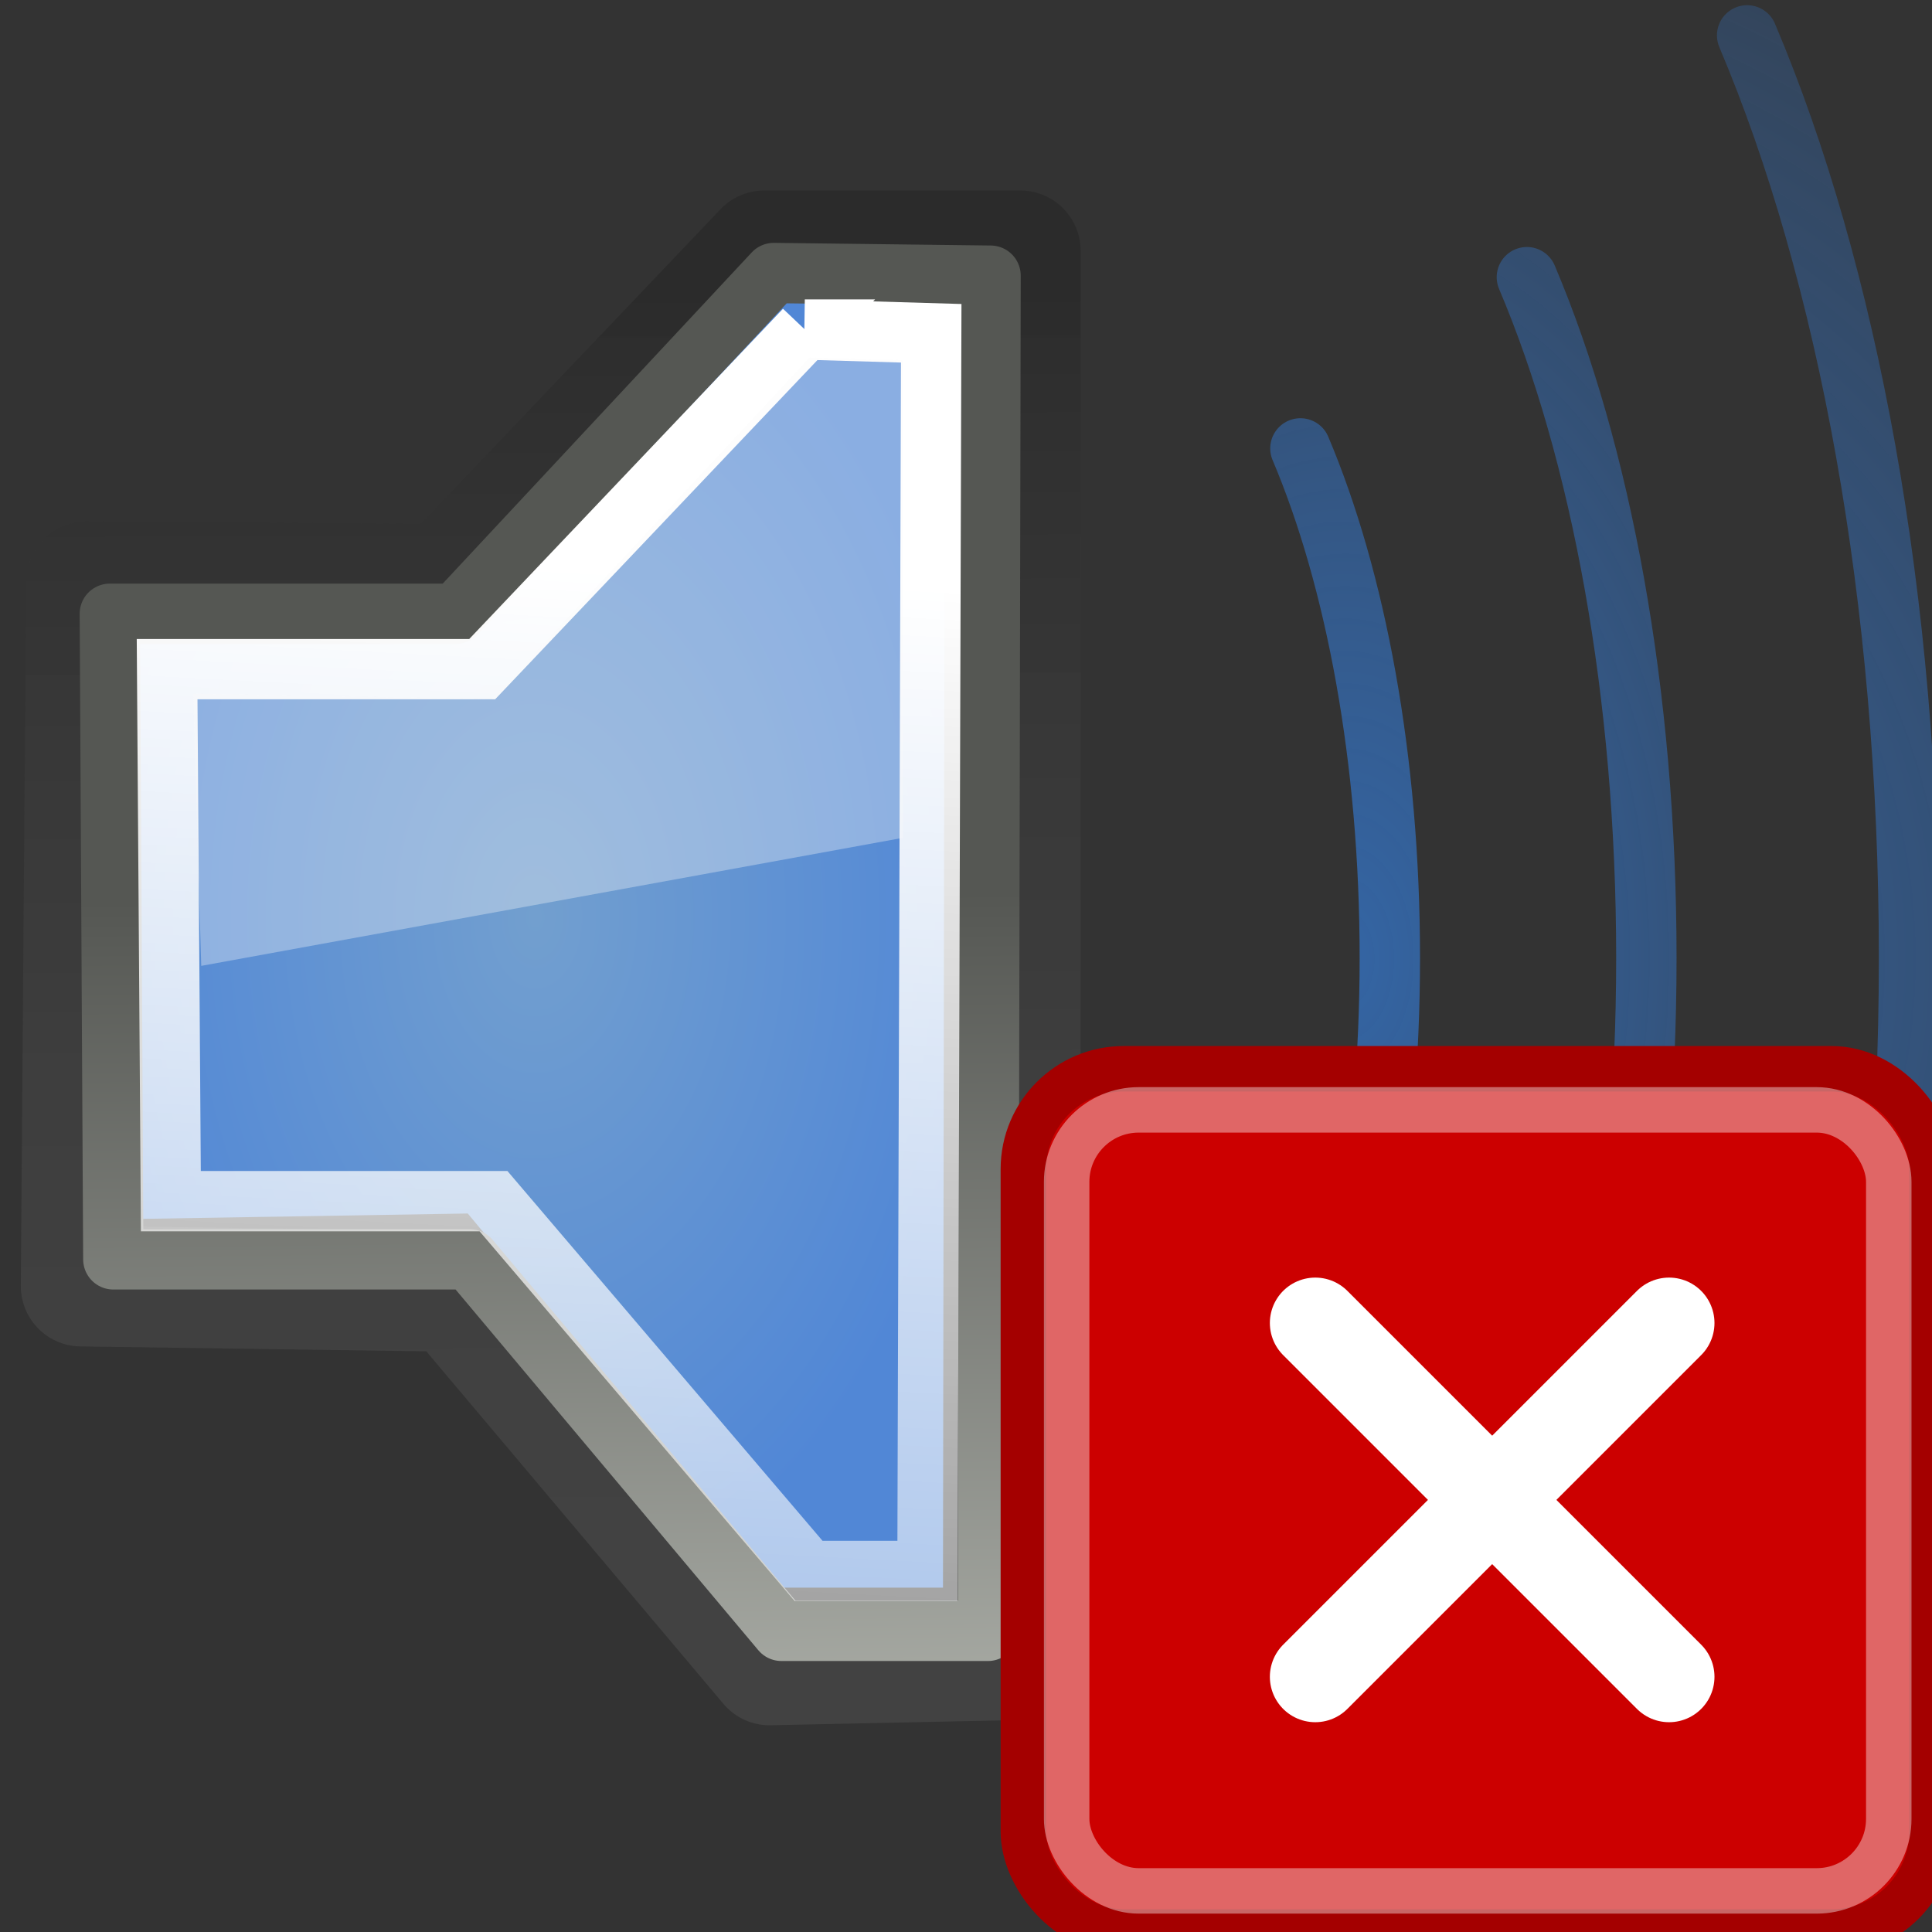 <?xml version="1.0" encoding="UTF-8" standalone="no"?>
<!-- Created with Inkscape (http://www.inkscape.org/) -->

<svg
   xmlns:dc="http://purl.org/dc/elements/1.1/"
   xmlns:cc="http://creativecommons.org/ns#"
   xmlns:rdf="http://www.w3.org/1999/02/22-rdf-syntax-ns#"
   xmlns:svg="http://www.w3.org/2000/svg"
   xmlns="http://www.w3.org/2000/svg"
   xmlns:xlink="http://www.w3.org/1999/xlink"
   xmlns:sodipodi="http://sodipodi.sourceforge.net/DTD/sodipodi-0.dtd"
   xmlns:inkscape="http://www.inkscape.org/namespaces/inkscape"
   width="32"
   height="32"
   id="svg5312"
   version="1.1"
   inkscape:version="0.48.3.1 r9886"
   sodipodi:docname="audio_volume.svg"
   inkscape:export-filename="/media/daten/Projekte/music/images/icons/audio_volume_muted.png"
   inkscape:export-xdpi="68"
   inkscape:export-ydpi="68">
  <rect width="100%" height="100%" fill="#333333" stroke="none"/>
  <defs
     id="defs5314">
    <linearGradient
       inkscape:collect="always"
       xlink:href="#linearGradient2817-2-9-5-0"
       id="linearGradient4926-7"
       x1="512.051"
       y1="223.752"
       x2="512.105"
       y2="245.761"
       gradientUnits="userSpaceOnUse" />
    <linearGradient
       id="linearGradient2817-2-9-5-0">
      <stop
         style="stop-color:#000000;stop-opacity:1;"
         offset="0"
         id="stop2819-7-3-3-2" />
      <stop
         style="stop-color:#ffffff;stop-opacity:0.485;"
         offset="1"
         id="stop2821-0-4-7-9" />
    </linearGradient>
    <radialGradient
       inkscape:collect="always"
       xlink:href="#linearGradient8347-0-7-15"
       id="radialGradient5468-7"
       gradientUnits="userSpaceOnUse"
       gradientTransform="matrix(1,0,0,1.529,0,-288.622)"
       cx="507.349"
       cy="545.367"
       fx="507.349"
       fy="545.367"
       r="3.841" />
    <linearGradient
       id="linearGradient8347-0-7-15">
      <stop
         style="stop-color:#729fcf;stop-opacity:1;"
         offset="0"
         id="stop8349-0-4-94" />
      <stop
         style="stop-color:#5187d6;stop-opacity:1;"
         offset="1"
         id="stop8351-2-9-0" />
    </linearGradient>
    <linearGradient
       inkscape:collect="always"
       xlink:href="#linearGradient2697-3-8-7-73"
       id="linearGradient4828-1"
       x1="497.718"
       y1="250.49"
       x2="497.534"
       y2="234.05"
       gradientUnits="userSpaceOnUse" />
    <linearGradient
       id="linearGradient2697-3-8-7-73">
      <stop
         id="stop2699-1-1-1-9"
         offset="0"
         style="stop-color:#babdb6" />
      <stop
         id="stop2701-8-8-0-8"
         offset="1"
         style="stop-color:#555753" />
    </linearGradient>
    <linearGradient
       inkscape:collect="always"
       xlink:href="#linearGradient3081-1-3-5-20"
       id="linearGradient4852-4"
       x1="469.75"
       y1="534.469"
       x2="467.781"
       y2="571.969"
       gradientUnits="userSpaceOnUse" />
    <linearGradient
       inkscape:collect="always"
       id="linearGradient3081-1-3-5-20">
      <stop
         style="stop-color:#ffffff;stop-opacity:1;"
         offset="0"
         id="stop3083-3-2-8-52" />
      <stop
         style="stop-color:#ffffff;stop-opacity:0;"
         offset="1"
         id="stop3085-5-1-7-81" />
    </linearGradient>
    <radialGradient
       r="1.24"
       fy="24.428"
       fx="36.828"
       cy="24.428"
       cx="36.828"
       gradientTransform="matrix(13.399,-4.118282e-6,6.831725e-6,22.227,31.079,71.715)"
       gradientUnits="userSpaceOnUse"
       id="radialGradient5494-7"
       xlink:href="#linearGradient3498-5"
       inkscape:collect="always" />
    <linearGradient
       inkscape:collect="always"
       id="linearGradient3498-5">
      <stop
         style="stop-color:#3465a4;stop-opacity:1;"
         offset="0"
         id="stop3500-28" />
      <stop
         style="stop-color:#3465a4;stop-opacity:0;"
         offset="1"
         id="stop3502-6" />
    </linearGradient>
    <radialGradient
       inkscape:collect="always"
       xlink:href="#linearGradient3498-5"
       id="radialGradient3508-6"
       gradientUnits="userSpaceOnUse"
       gradientTransform="matrix(13.399,-4.118282e-6,6.831725e-6,22.227,31.079,71.715)"
       cx="36.828"
       cy="24.428"
       fx="36.828"
       fy="24.428"
       r="1.24" />
    <radialGradient
       inkscape:collect="always"
       xlink:href="#linearGradient3498-5"
       id="radialGradient3506-1"
       gradientUnits="userSpaceOnUse"
       gradientTransform="matrix(21.094,0,0,22.227,-252.343,71.716)"
       cx="36.828"
       cy="24.428"
       fx="36.828"
       fy="24.428"
       r="1.24" />
    <radialGradient
       r="1.24"
       fy="24.428"
       fx="36.828"
       cy="24.428"
       cx="36.828"
       gradientTransform="matrix(21.094,0,0,22.227,-252.343,71.716)"
       gradientUnits="userSpaceOnUse"
       id="radialGradient5376"
       xlink:href="#linearGradient3498-5"
       inkscape:collect="always" />
    <radialGradient
       inkscape:collect="always"
       xlink:href="#linearGradient3498-5"
       id="radialGradient5485"
       gradientUnits="userSpaceOnUse"
       gradientTransform="matrix(21.094,0,0,22.227,-754.596,493.28)"
       cx="36.828"
       cy="24.428"
       fx="36.828"
       fy="24.428"
       r="1.24" />
    <radialGradient
       inkscape:collect="always"
       xlink:href="#linearGradient3498-5"
       id="radialGradient5488"
       gradientUnits="userSpaceOnUse"
       gradientTransform="matrix(13.399,-4.118282e-6,6.831725e-6,22.227,-471.174,493.279)"
       cx="36.828"
       cy="24.428"
       fx="36.828"
       fy="24.428"
       r="1.24" />
    <radialGradient
       inkscape:collect="always"
       xlink:href="#linearGradient3498-5"
       id="radialGradient5491"
       gradientUnits="userSpaceOnUse"
       gradientTransform="matrix(13.399,-4.118282e-6,6.831725e-6,22.227,-471.174,493.279)"
       cx="36.828"
       cy="24.428"
       fx="36.828"
       fy="24.428"
       r="1.24" />
  </defs>
  <sodipodi:namedview
     id="base"
     pagecolor="#ffffff"
     bordercolor="#666666"
     borderopacity="1.0"
     inkscape:pageopacity="0.0"
     inkscape:pageshadow="2"
     inkscape:zoom="11.2"
     inkscape:cx="59.311141"
     inkscape:cy="27.382354"
     inkscape:document-units="px"
     inkscape:current-layer="layer1"
     showgrid="false"
     inkscape:window-width="1855"
     inkscape:window-height="1056"
     inkscape:window-x="65"
     inkscape:window-y="24"
     inkscape:window-maximized="1"
     inkscape:snap-page="true" />
  <g
     inkscape:label="Ebene 1"
     inkscape:groupmode="layer"
     id="layer1"
     transform="translate(0,-1020.362)">
    <g
       transform="translate(-503.044,493.07)"
       id="g5533-4">
      <path
         sodipodi:nodetypes="ccccccccc"
         transform="translate(0,308.268)"
         inkscape:connector-curvature="0"
         id="path4918-1"
         d="m 504.476,228.658 5.966,0.044 5.259,-5.524 4.243,1e-5 -1e-5,23.335 -4.154,0.088 -5.215,-6.187 -6.187,-0.088 z"
         style="opacity:0.15;fill:none;stroke:url(#linearGradient4926-7);stroke-width:1.998;stroke-linecap:square;stroke-linejoin:round;stroke-miterlimit:4;stroke-opacity:1;stroke-dasharray:none" />
      <path
         sodipodi:nodetypes="ccccccccc"
         inkscape:connector-curvature="0"
         id="path5466-2"
         d="m 509.356,539.844 -2.669,2.906 -2.844,0 -0.049,5.097 2.974,-0.049 2.685,3.221 1.406,0 0.016,-11.16 z"
         style="fill:url(#radialGradient5468-7);fill-opacity:1;stroke:none"
         transform="matrix(1.924,0,0,1.924,-464.23,-506.572)" />
      <path
         sodipodi:nodetypes="ccccccccc"
         transform="translate(0,308.268)"
         inkscape:connector-curvature="0"
         id="path4820-9"
         d="m 504.863,229.19 5.731,1e-5 5.266,-5.644 3.591,0.044 -0.044,22.446 -3.42,0 -5.164,-6.153 -5.902,-1e-5 z"
         style="fill:none;stroke:url(#linearGradient4828-1);stroke-width:0.999;stroke-linecap:square;stroke-linejoin:round;stroke-miterlimit:4;stroke-opacity:1;stroke-dasharray:none" />
      <path
         d="m 516.375,532.75 -5.344,5.625 -5.219,0 0.062,8.812 5.344,0 5.219,6.125 1.969,0 0.062,-20.5 -2.094,-0.062 z"
         id="path4812-6"
         style="fill:none;stroke:url(#linearGradient4852-4);stroke-width:0.999;stroke-miterlimit:4;stroke-opacity:1;stroke-dasharray:none"
         inkscape:original="M 516.375 532.75 L 511.03125 538.375 L 505.8125 538.375 L 505.875 547.1875 L 511.21875 547.1875 L 516.4375 553.3125 L 518.40625 553.3125 L 518.46875 532.8125 L 516.375 532.75 z "
         inkscape:radius="0"
         sodipodi:type="inkscape:offset" />
      <path
         transform="translate(0,308.268)"
         inkscape:connector-curvature="0"
         id="path4934-2"
         d="m 506.288,230.602 0.088,3.315 11.446,-1.591 0.044,-7.425 -1.458,0.088 -5.259,5.745 z"
         style="opacity:0.15;fill:none;stroke:none" />
      <path
         sodipodi:nodetypes="ccccccc"
         transform="translate(0,308.268)"
         inkscape:connector-curvature="0"
         id="path4936-7"
         d="m 506.244,230.514 0.133,4.508 11.623,-2.121 10e-6,-7.911 -1.547,-0.044 -5.259,5.657 z"
         style="opacity:0.5;fill:#f7f7f7;fill-opacity:0.686;stroke:none" />
    </g>
    <path
       inkscape:connector-curvature="0"
       sodipodi:nodetypes="csc"
       id="path3488-2"
       d="m 21.539,1044.665 c 0.917,-2.165 1.481,-5.158 1.481,-8.438 0,-3.28 -0.564,-6.273 -1.481,-8.438"
       style="color:#000000;fill:none;stroke:url(#radialGradient5491);stroke-width:1;stroke-linecap:round;stroke-linejoin:miter;stroke-miterlimit:4;stroke-opacity:1;stroke-dasharray:none;stroke-dashoffset:0;marker:none;visibility:visible;display:inline;overflow:visible" />
    <path
       inkscape:connector-curvature="0"
       style="color:#000000;fill:none;stroke:url(#radialGradient5488);stroke-width:1;stroke-linecap:round;stroke-linejoin:miter;stroke-miterlimit:4;stroke-opacity:1;stroke-dasharray:none;stroke-dashoffset:0;marker:none;visibility:visible;display:inline;overflow:visible"
       d="m 25.29,1047.503 c 1.226,-2.893 1.979,-6.892 1.979,-11.275 0,-4.383 -0.753,-8.383 -1.979,-11.275"
       id="path3494-15"
       sodipodi:nodetypes="csc" />
    <path
       inkscape:connector-curvature="0"
       sodipodi:nodetypes="csc"
       id="path3496-4"
       d="m 28.938,1051.508 c 1.661,-3.92 2.682,-9.341 2.682,-15.28 0,-5.94 -1.021,-11.36 -2.682,-15.28"
       style="color:#000000;fill:none;stroke:url(#radialGradient5485);stroke-width:1;stroke-linecap:round;stroke-linejoin:miter;stroke-miterlimit:4;stroke-opacity:1;stroke-dasharray:none;stroke-dashoffset:0;marker:none;visibility:visible;display:inline;overflow:visible" />
    <g
       transform="translate(-500.428,530.429)"
       id="g6439">
      <rect
         ry="1.663"
         rx="1.663"
         inkscape:r_cy="true"
         inkscape:r_cx="true"
         y="507.635"
         x="517.378"
         height="14.298"
         width="15.05"
         id="rect1686"
         style="color:#000000;fill:#cc0000;fill-opacity:1;fill-rule:evenodd;stroke:#a40000;stroke-width:0.753;stroke-linecap:square;stroke-linejoin:round;stroke-miterlimit:4;stroke-opacity:1;stroke-dasharray:none;stroke-dashoffset:0;marker:none;visibility:visible;display:inline;overflow:visible" />
      <g
         inkscape:r_cy="true"
         inkscape:r_cx="true"
         transform="matrix(0.586,0,0,0.586,517.525,493.094)"
         id="g2254">
        <path
           style="color:#000000;fill:none;stroke:#ffffff;stroke-width:2.567;stroke-linecap:round;stroke-linejoin:round;stroke-miterlimit:4;stroke-opacity:1;stroke-dasharray:none;stroke-dashoffset:0;marker:none;visibility:visible;display:inline;overflow:visible"
           d="M 8,32 18,42"
           id="path1377"
           inkscape:r_cx="true"
           inkscape:r_cy="true"
           inkscape:connector-curvature="0" />
        <path
           inkscape:r_cy="true"
           inkscape:r_cx="true"
           id="path2252"
           d="M 18,32 8,42"
           style="color:#000000;fill:none;stroke:#ffffff;stroke-width:2.567;stroke-linecap:round;stroke-linejoin:round;stroke-miterlimit:4;stroke-opacity:1;stroke-dasharray:none;stroke-dashoffset:0;marker:none;visibility:visible;display:inline;overflow:visible"
           inkscape:connector-curvature="0" />
      </g>
      <rect
         style="opacity:0.4;color:#000000;fill:none;stroke:#ffffff;stroke-width:0.753;stroke-linecap:square;stroke-linejoin:round;stroke-miterlimit:4;stroke-opacity:1;stroke-dasharray:none;stroke-dashoffset:0;marker:none;visibility:visible;display:inline;overflow:visible"
         id="rect2258"
         width="13.617"
         height="12.936"
         x="518.095"
         y="508.316"
         inkscape:r_cx="true"
         inkscape:r_cy="true"
         rx="1.193"
         ry="1.193" />
    </g>
  </g>
</svg>
